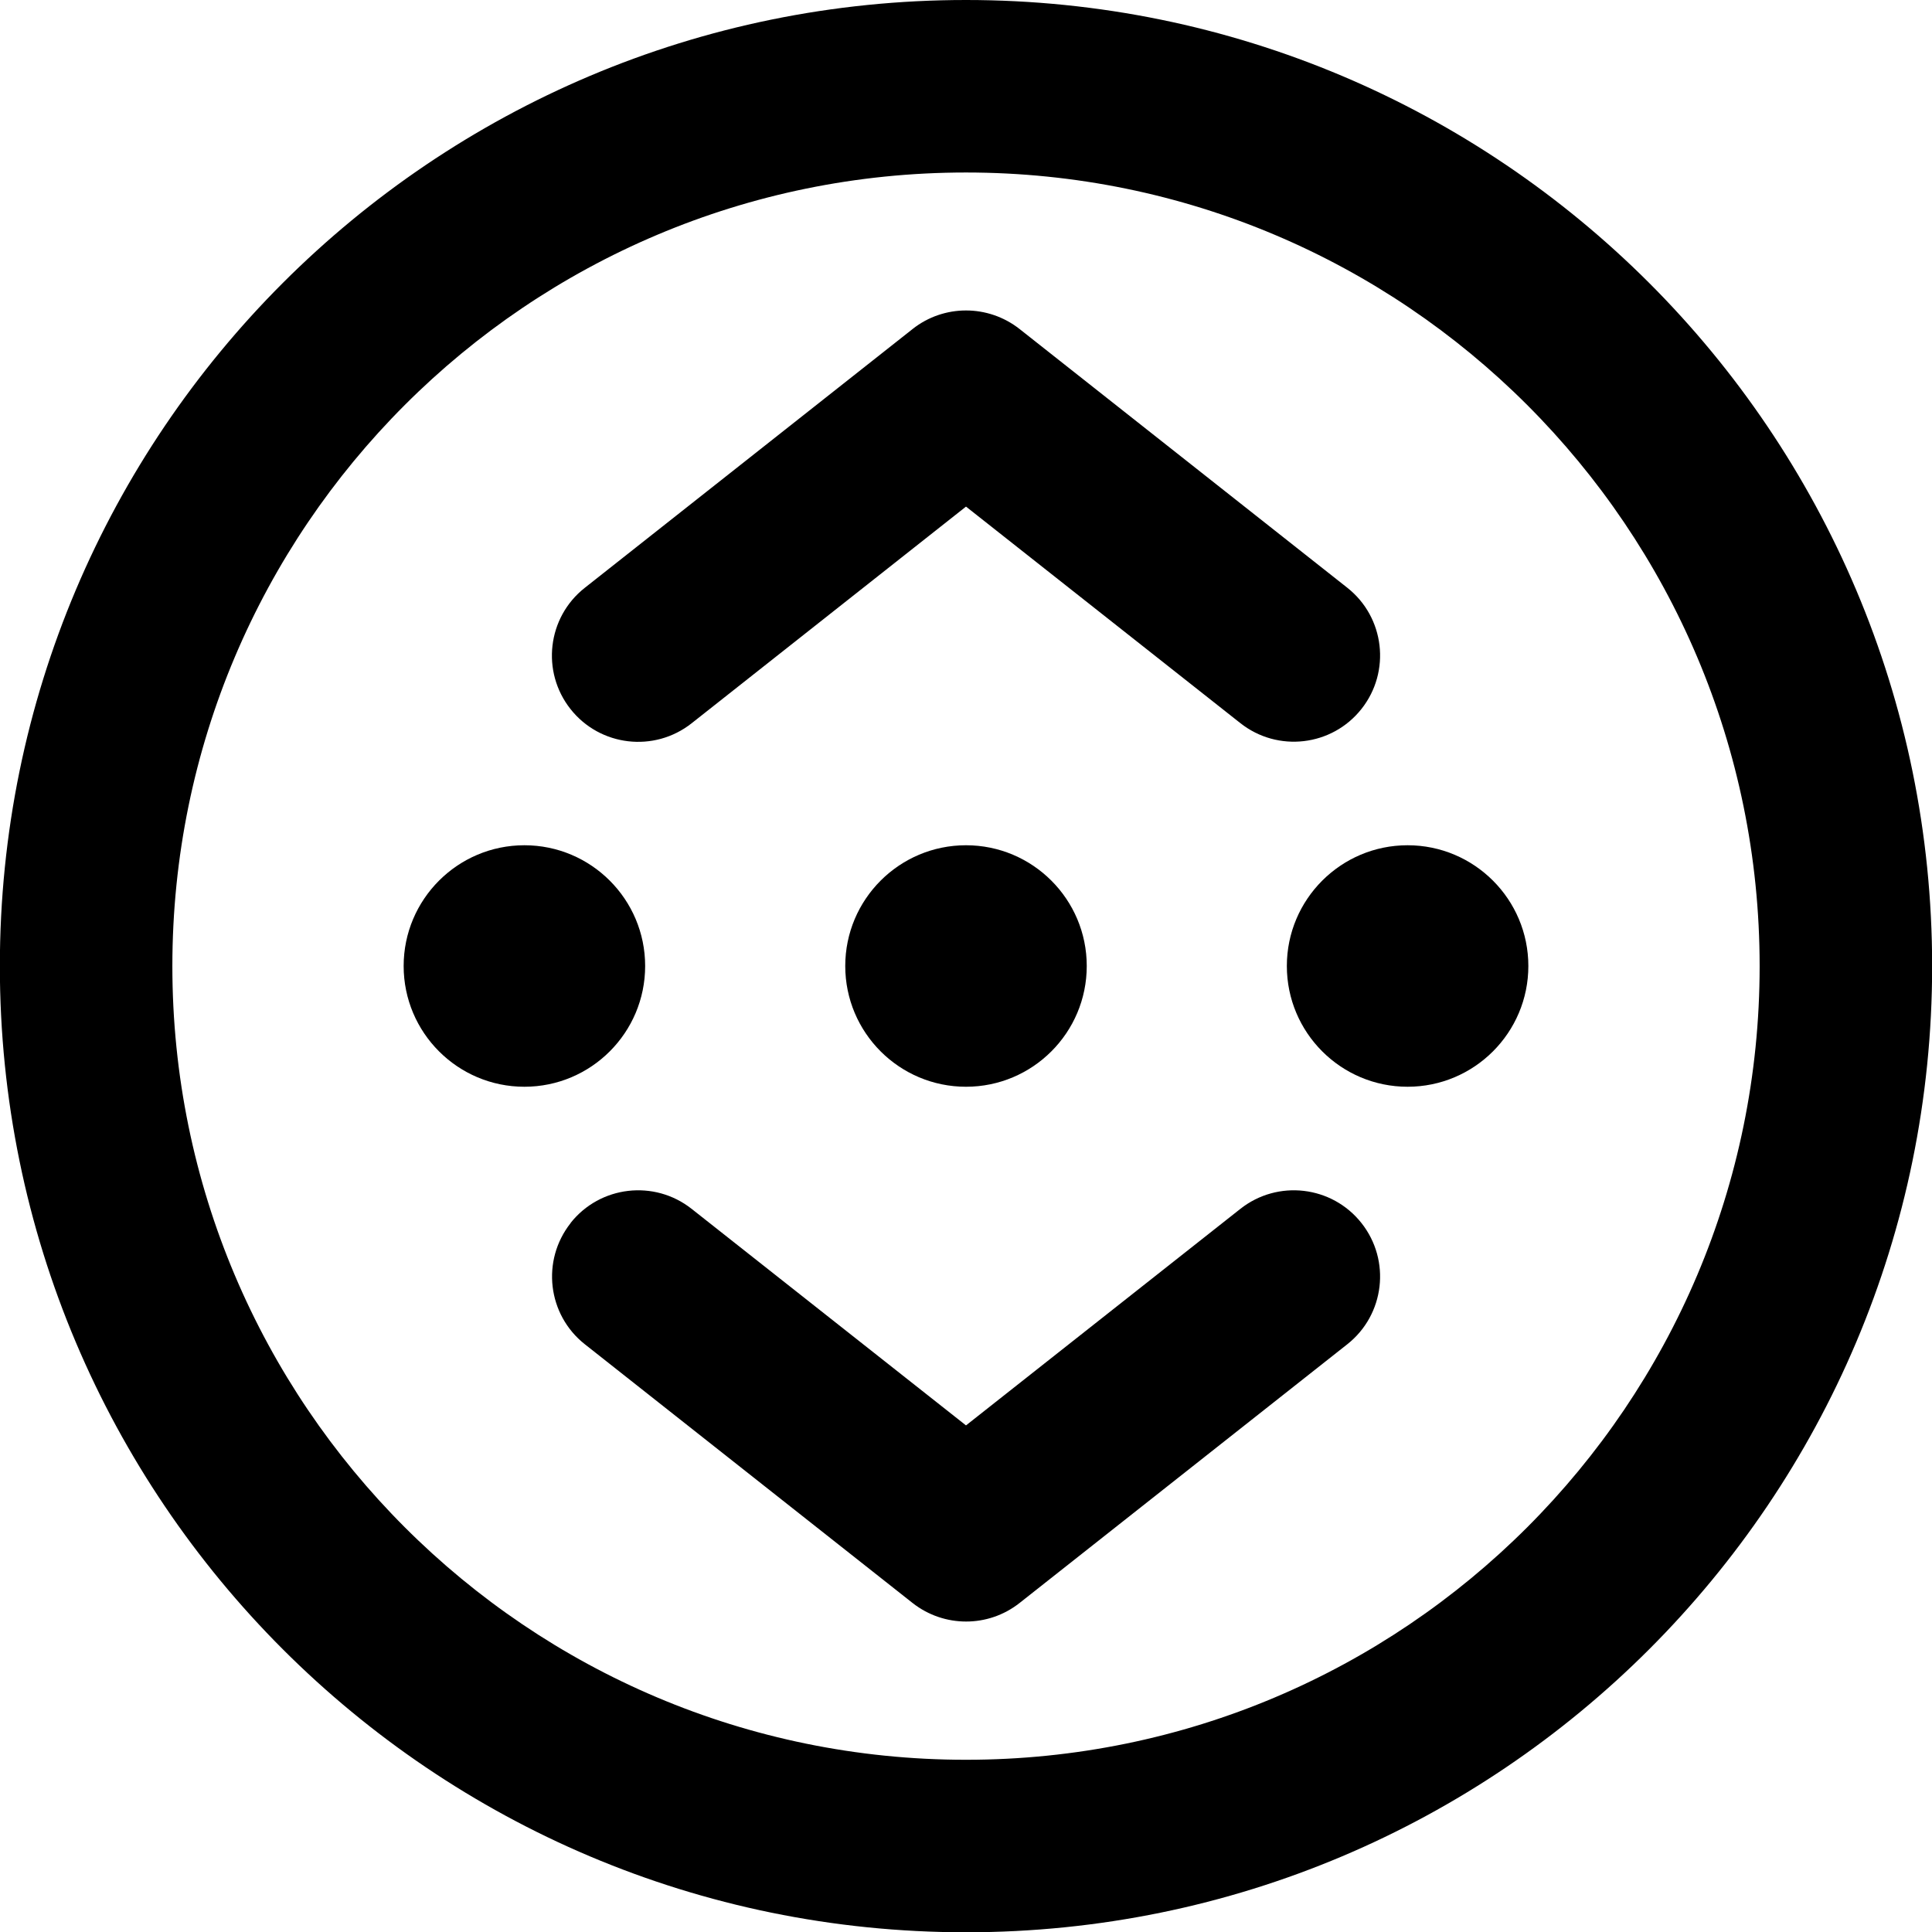 <svg xmlns="http://www.w3.org/2000/svg" fill="none" viewBox="0 0 14 14" id="Binance-Circle--Streamline-Core-Remix">
  <desc>
    Binance Circle Streamline Icon: https://streamlinehq.com
  </desc>
  <g id="Free Remix/Money Shopping/binance-circle--crypto-circle-payment-blockchain-finance-binance-currency">
    <path id="Union" fill="#000000" fill-rule="evenodd" d="M1.249 7.001c0 -3.176 2.575 -5.751 5.751 -5.751 3.176 0 5.751 2.575 5.751 5.751 0 3.176 -2.575 5.751 -5.751 5.751 -3.176 0 -5.751 -2.575 -5.751 -5.751ZM7 0C3.133 0 -0.001 3.134 -0.001 7.001c0 3.866 3.134 7.001 7.001 7.001 3.867 0 7.001 -3.135 7.001 -7.001C14.001 3.134 10.867 0 7 0Zm-0.387 2.384c0.227 -0.179 0.547 -0.179 0.775 0l2.375 1.875c0.271 0.214 0.317 0.607 0.103 0.878 -0.214 0.271 -0.607 0.317 -0.878 0.103L7 3.671 5.012 5.241c-0.271 0.214 -0.664 0.168 -0.878 -0.103 -0.214 -0.271 -0.168 -0.664 0.103 -0.878l2.375 -1.875ZM4.134 8.863c0.214 -0.271 0.607 -0.317 0.878 -0.103L7 10.329l1.988 -1.569c0.271 -0.214 0.664 -0.168 0.878 0.103 0.214 0.271 0.168 0.664 -0.103 0.878l-2.375 1.875c-0.227 0.179 -0.547 0.179 -0.775 0l-2.375 -1.875c-0.271 -0.214 -0.317 -0.607 -0.103 -0.878ZM7 7.875c-0.483 0 -0.875 -0.392 -0.875 -0.875s0.392 -0.875 0.875 -0.875 0.875 0.392 0.875 0.875 -0.392 0.875 -0.875 0.875Zm-3.2 0c-0.483 0 -0.875 -0.392 -0.875 -0.875s0.392 -0.875 0.875 -0.875 0.875 0.392 0.875 0.875 -0.392 0.875 -0.875 0.875Zm6.4 0c-0.483 0 -0.875 -0.392 -0.875 -0.875s0.392 -0.875 0.875 -0.875c0.483 0 0.875 0.392 0.875 0.875s-0.392 0.875 -0.875 0.875Z" clip-rule="evenodd" stroke-width="1"></path>
  </g>
</svg>